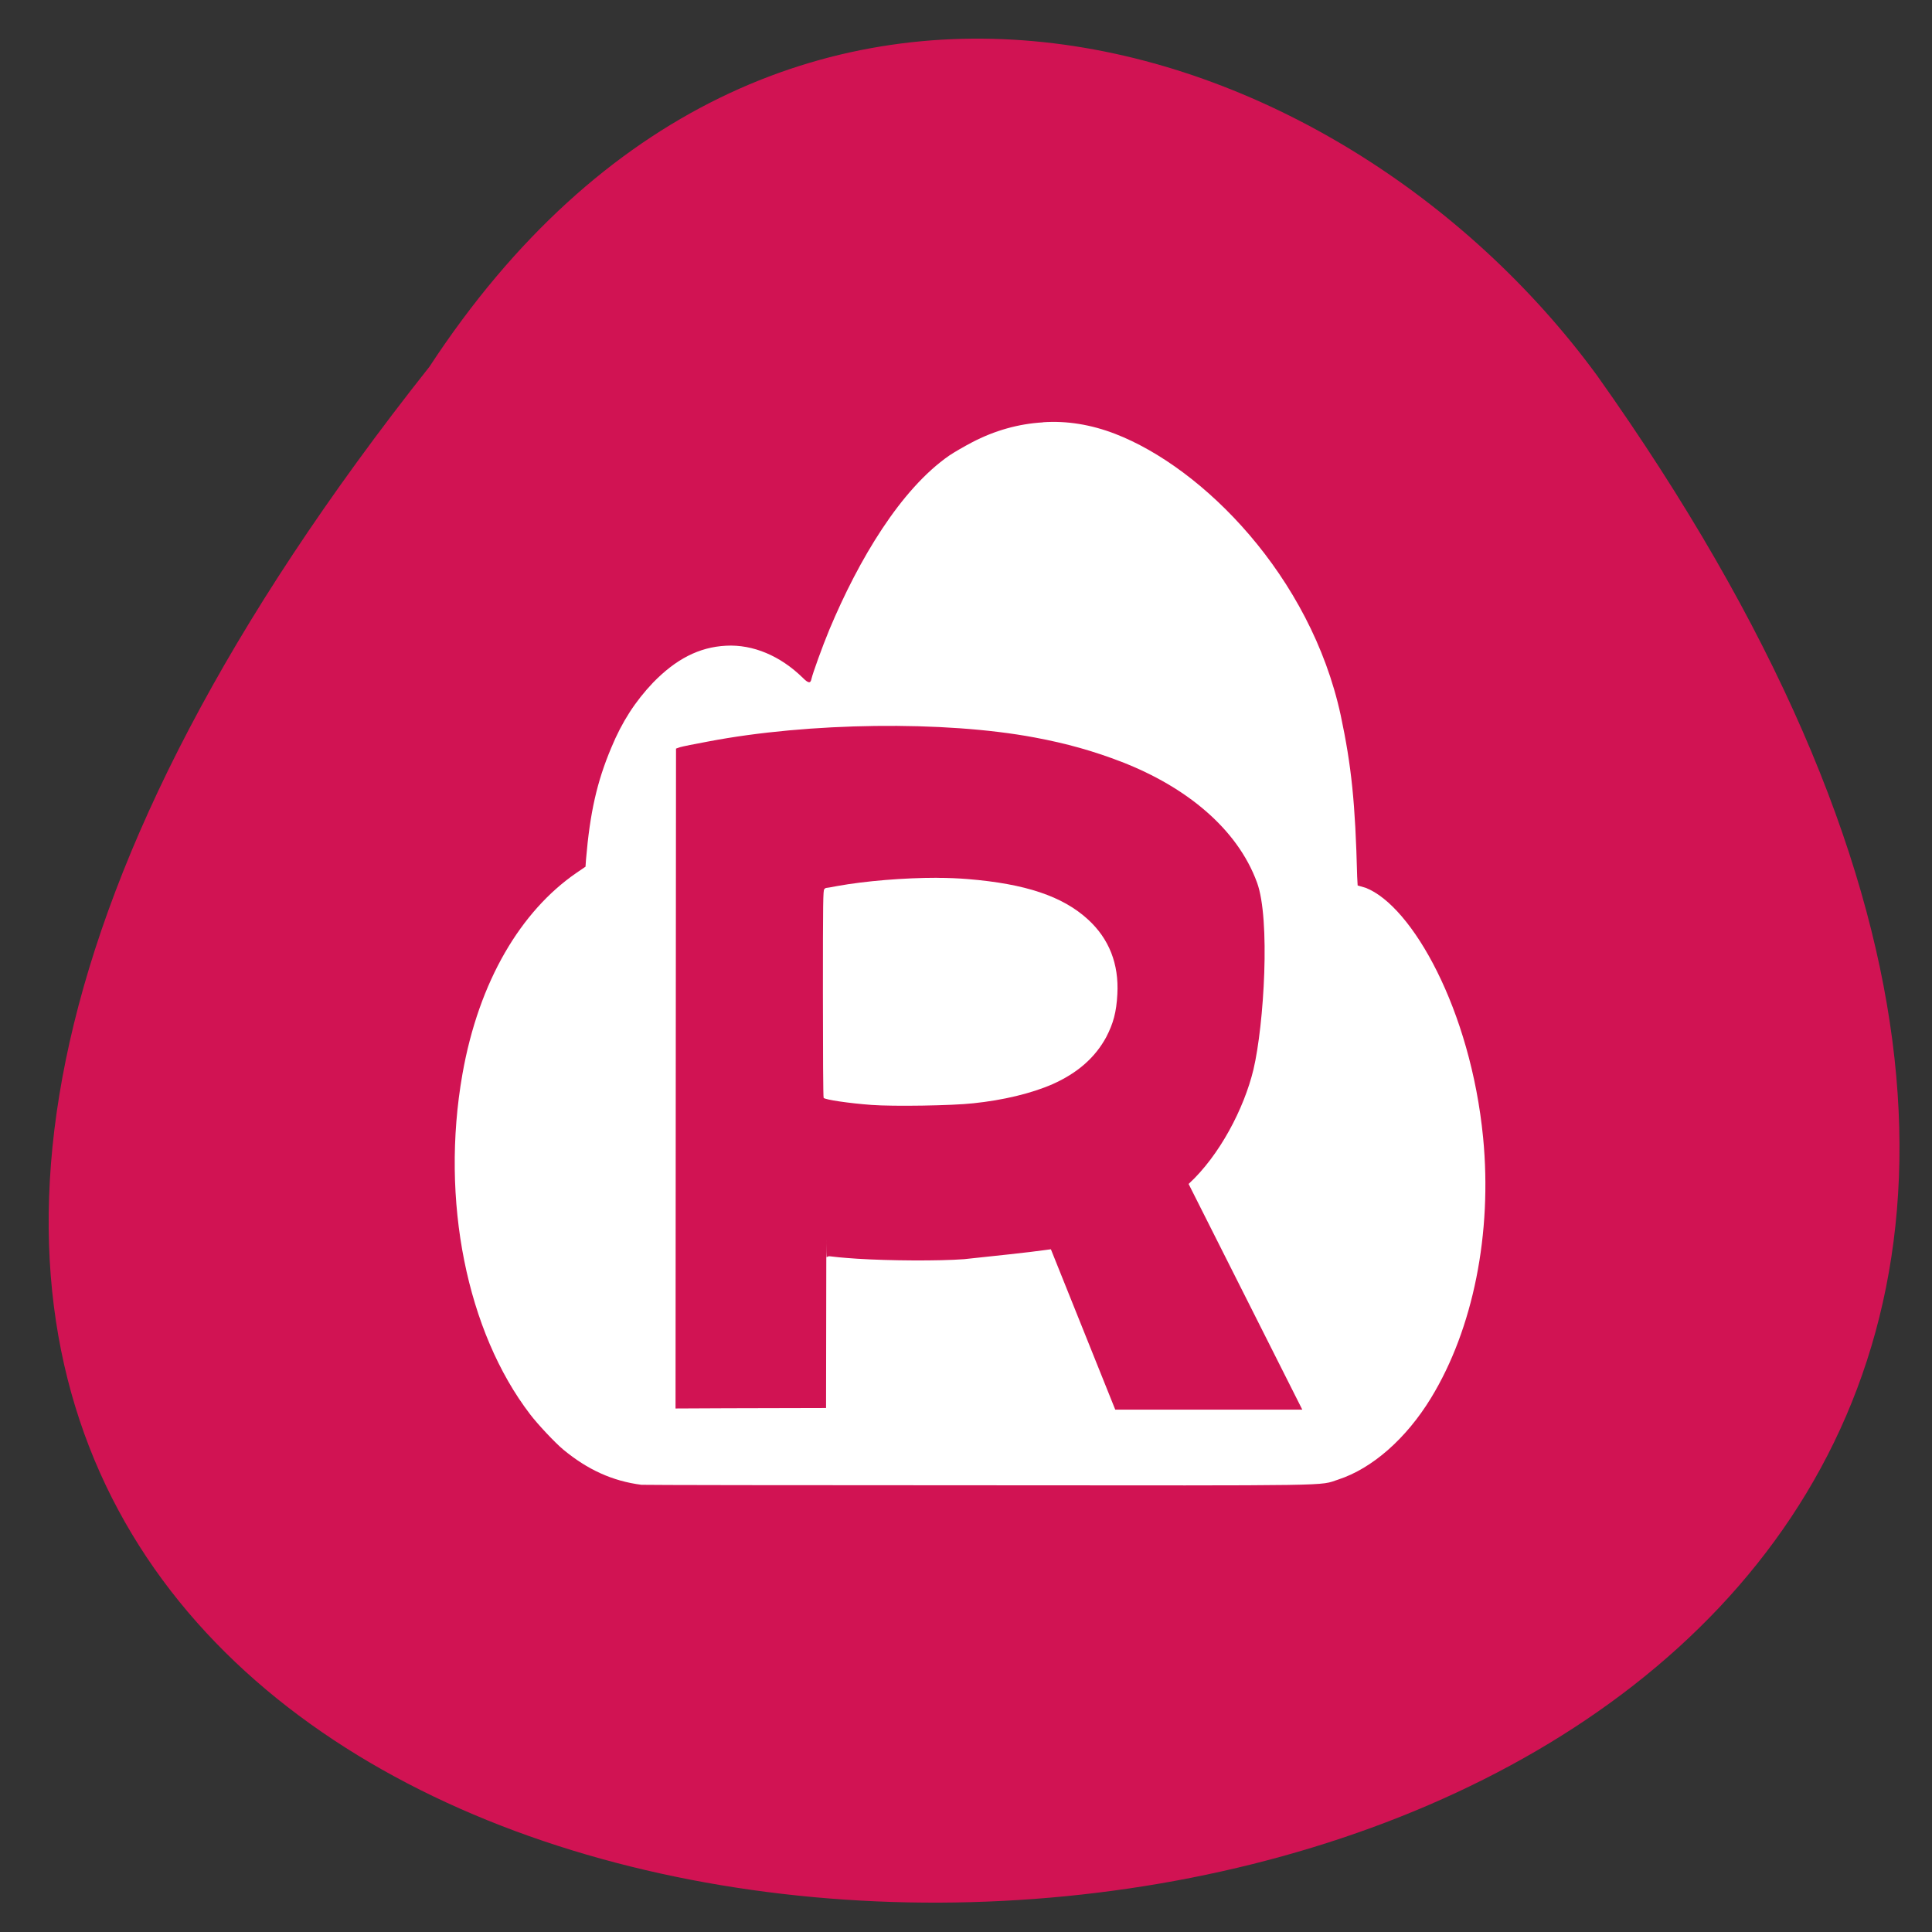 <svg xmlns="http://www.w3.org/2000/svg" viewBox="0 0 32 32"><rect x="0" y="0" width="32" height="32" fill="#333333" stroke="none"/><path d="m 7.113 6.074 c -27.05 34.14 43.14 33.652 19.336 0.141 c -4.313 -5.883 -13.676 -8.781 -19.336 -0.141" fill="#d11353"/><g fill="#fff"><path d="m 17.273 6.996 c -0.398 0.023 -0.797 0.133 -1.176 0.332 c -0.121 0.063 -0.289 0.16 -0.371 0.215 c -0.809 0.559 -1.504 1.727 -1.988 2.883 c -0.117 0.281 -0.277 0.727 -0.297 0.816 c -0.016 0.082 -0.051 0.078 -0.145 -0.016 c -0.371 -0.363 -0.824 -0.555 -1.27 -0.531 c -0.449 0.023 -0.832 0.223 -1.211 0.613 c -0.293 0.309 -0.512 0.645 -0.691 1.078 c -0.238 0.566 -0.352 1.074 -0.418 1.852 l -0.008 0.117 l -0.16 0.109 c -0.902 0.625 -1.605 1.773 -1.879 3.328 c -0.367 2.09 0.074 4.266 1.121 5.633 c 0.121 0.16 0.414 0.473 0.551 0.586 c 0.402 0.332 0.813 0.52 1.293 0.582 c 0.027 0.004 2.535 0.008 5.57 0.008 c 6.05 0.004 5.645 0.012 5.969 -0.094 c 0.566 -0.184 1.129 -0.68 1.539 -1.352 c 0.699 -1.145 1.016 -2.73 0.863 -4.313 c -0.207 -2.117 -1.176 -3.836 -1.945 -4.137 l -0.133 -0.039 l -0.008 -0.145 c -0.031 -1.223 -0.094 -1.832 -0.273 -2.676 c -0.5 -2.305 -2.281 -4.098 -3.738 -4.66 c -0.395 -0.152 -0.797 -0.219 -1.195 -0.191 m -2.773 5.03 c 0.957 -0.012 1.891 0.051 2.637 0.191 c 0.527 0.098 0.984 0.227 1.445 0.406 c 1.055 0.41 1.91 1.098 2.238 1.996 c 0.223 0.602 0.117 2.352 -0.059 3.098 c -0.156 0.648 -0.563 1.426 -1.074 1.895 l 1.883 3.738 h -3.098 l -1.066 -2.656 c -0.449 0.063 -0.902 0.105 -1.438 0.164 c -0.418 0.031 -1.223 0.027 -1.777 -0.008 c -0.246 -0.016 -0.418 -0.035 -0.438 -0.039 c -0.023 -0.004 -0.047 0 -0.059 0.016 c -0.012 0.016 -0.004 -0.73 -0.008 0.086 l -0.004 2.41 l -1.645 0.004 l -0.848 0.004 l 0.004 -6.094 l 0.004 -4.836 l 0.066 -0.023 c 0.039 -0.012 0.25 -0.055 0.465 -0.094 c 0.836 -0.16 1.816 -0.246 2.77 -0.258"/><path d="m 15.52 14.539 c -0.543 0 -1.18 0.051 -1.656 0.137 c -0.094 0.02 -0.176 0.031 -0.18 0.031 c -0.008 0 -0.02 0.008 -0.031 0.02 c -0.02 0.02 -0.023 0.191 -0.023 1.73 c 0 0.961 0.004 1.715 0.012 1.727 c 0.023 0.031 0.426 0.09 0.793 0.117 c 0.355 0.027 1.336 0.012 1.684 -0.027 c 0.496 -0.051 0.965 -0.164 1.313 -0.316 c 0.414 -0.184 0.707 -0.441 0.891 -0.781 c 0.117 -0.227 0.168 -0.41 0.184 -0.711 c 0.027 -0.5 -0.137 -0.918 -0.488 -1.238 c -0.418 -0.383 -1.035 -0.59 -1.992 -0.668 c -0.148 -0.012 -0.32 -0.02 -0.504 -0.02"/></g></svg>
